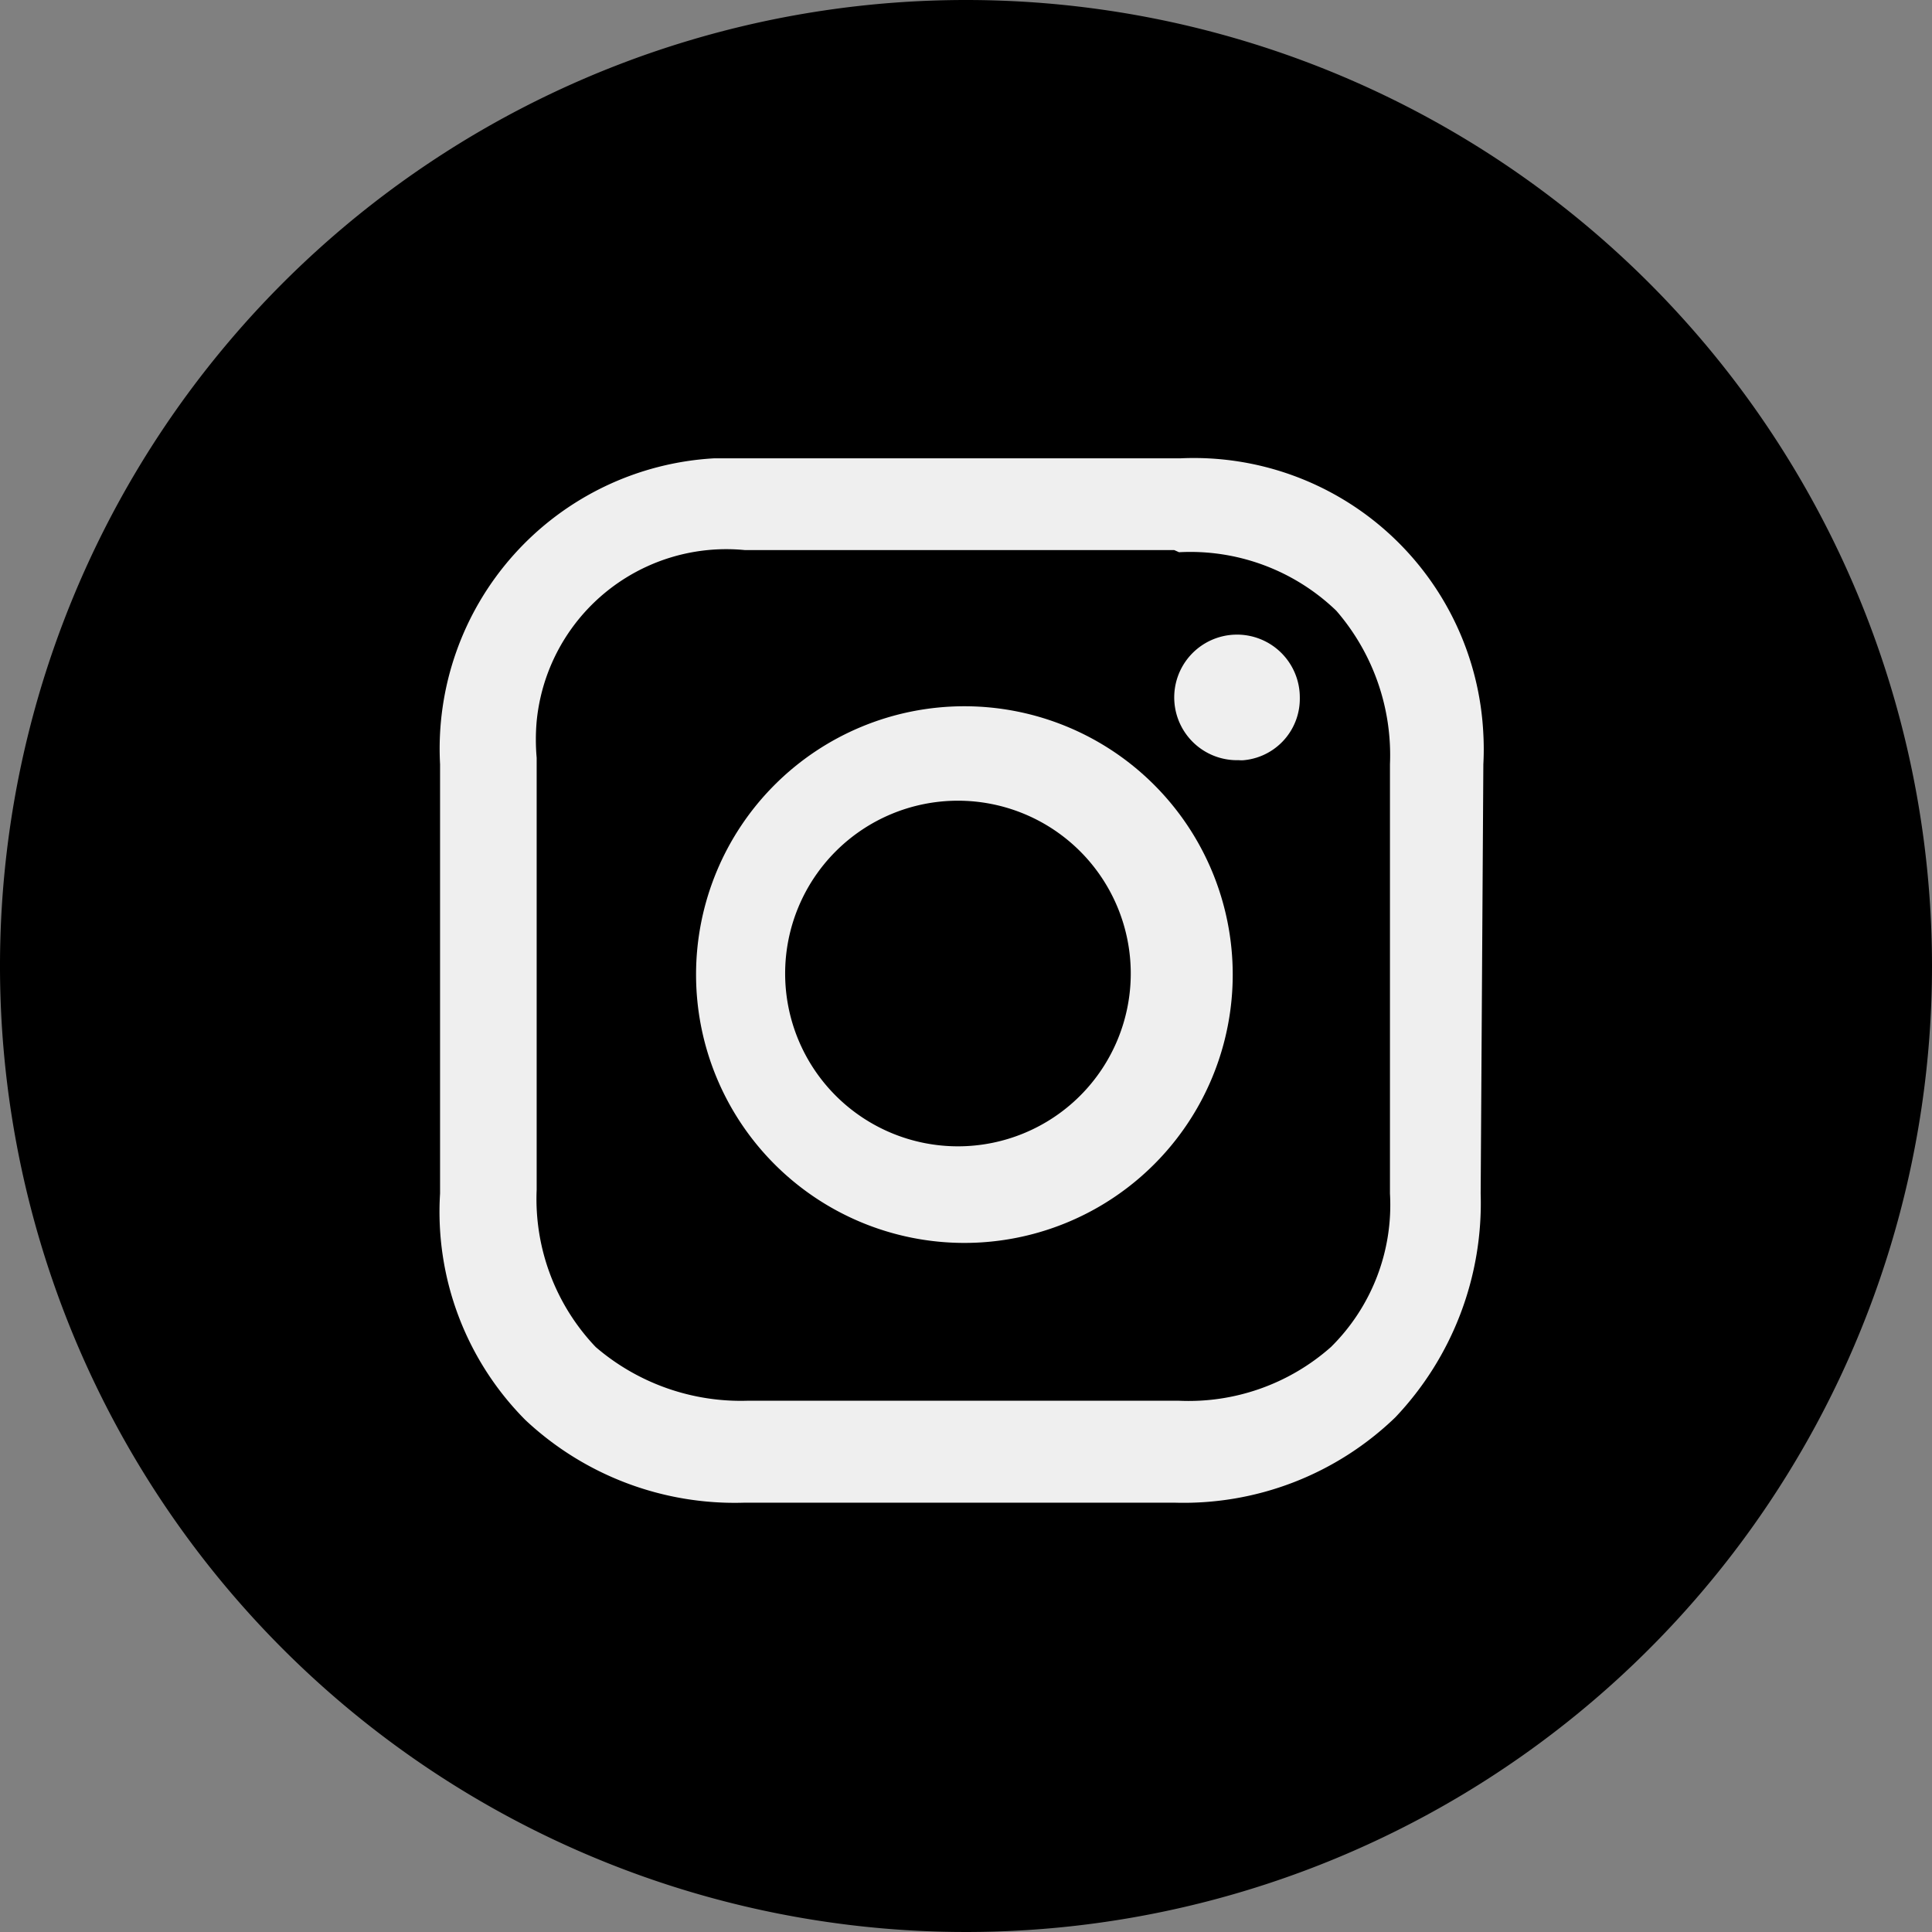 <svg xmlns="http://www.w3.org/2000/svg" viewBox="0 0 36 36"><rect x="0" y="0" width="36" height="36" fill="#808080" stroke="none"/><defs><style>.cls-1{fill:#efefef;}</style></defs><title>Asset 3</title><g id="Layer_2" data-name="Layer 2"><g id="Layer_1-2" data-name="Layer 1"><rect class="cls-1" x="5.7" y="6.71" width="23.02" height="23.02"/><path d="M17.85,14.92a3.22,3.22,0,1,1-3.22,3.22,3.22,3.22,0,0,1,3.22-3.22"/><path d="M21.88,10.25h-8A3.55,3.55,0,0,0,10,13.44a3.86,3.86,0,0,0,0,.68v8.05a4,4,0,0,0,1.1,2.93,4.15,4.15,0,0,0,2.85,1h8a4,4,0,0,0,2.85-1,3.72,3.72,0,0,0,1.1-2.86v-8a4.11,4.11,0,0,0-1-2.86,3.92,3.92,0,0,0-2.93-1.09m-4,12.87a5,5,0,1,1,5-5,5,5,0,0,1-5,5m5.19-9A1.17,1.17,0,1,1,24.22,13h0a1.15,1.15,0,0,1-1.14,1.17Z"/><path d="M18,0A18,18,0,1,0,36,18h0A18,18,0,0,0,18,0Zm9.59,22.24A5.8,5.8,0,0,1,26,26.41,5.68,5.68,0,0,1,21.88,28h-8a5.7,5.7,0,0,1-4.09-1.54A5.5,5.5,0,0,1,8.2,22.24v-8a5.42,5.42,0,0,1,5.11-5.7H22a5.4,5.4,0,0,1,5.64,5.14,5.23,5.23,0,0,1,0,.56Z"/></g></g></svg>